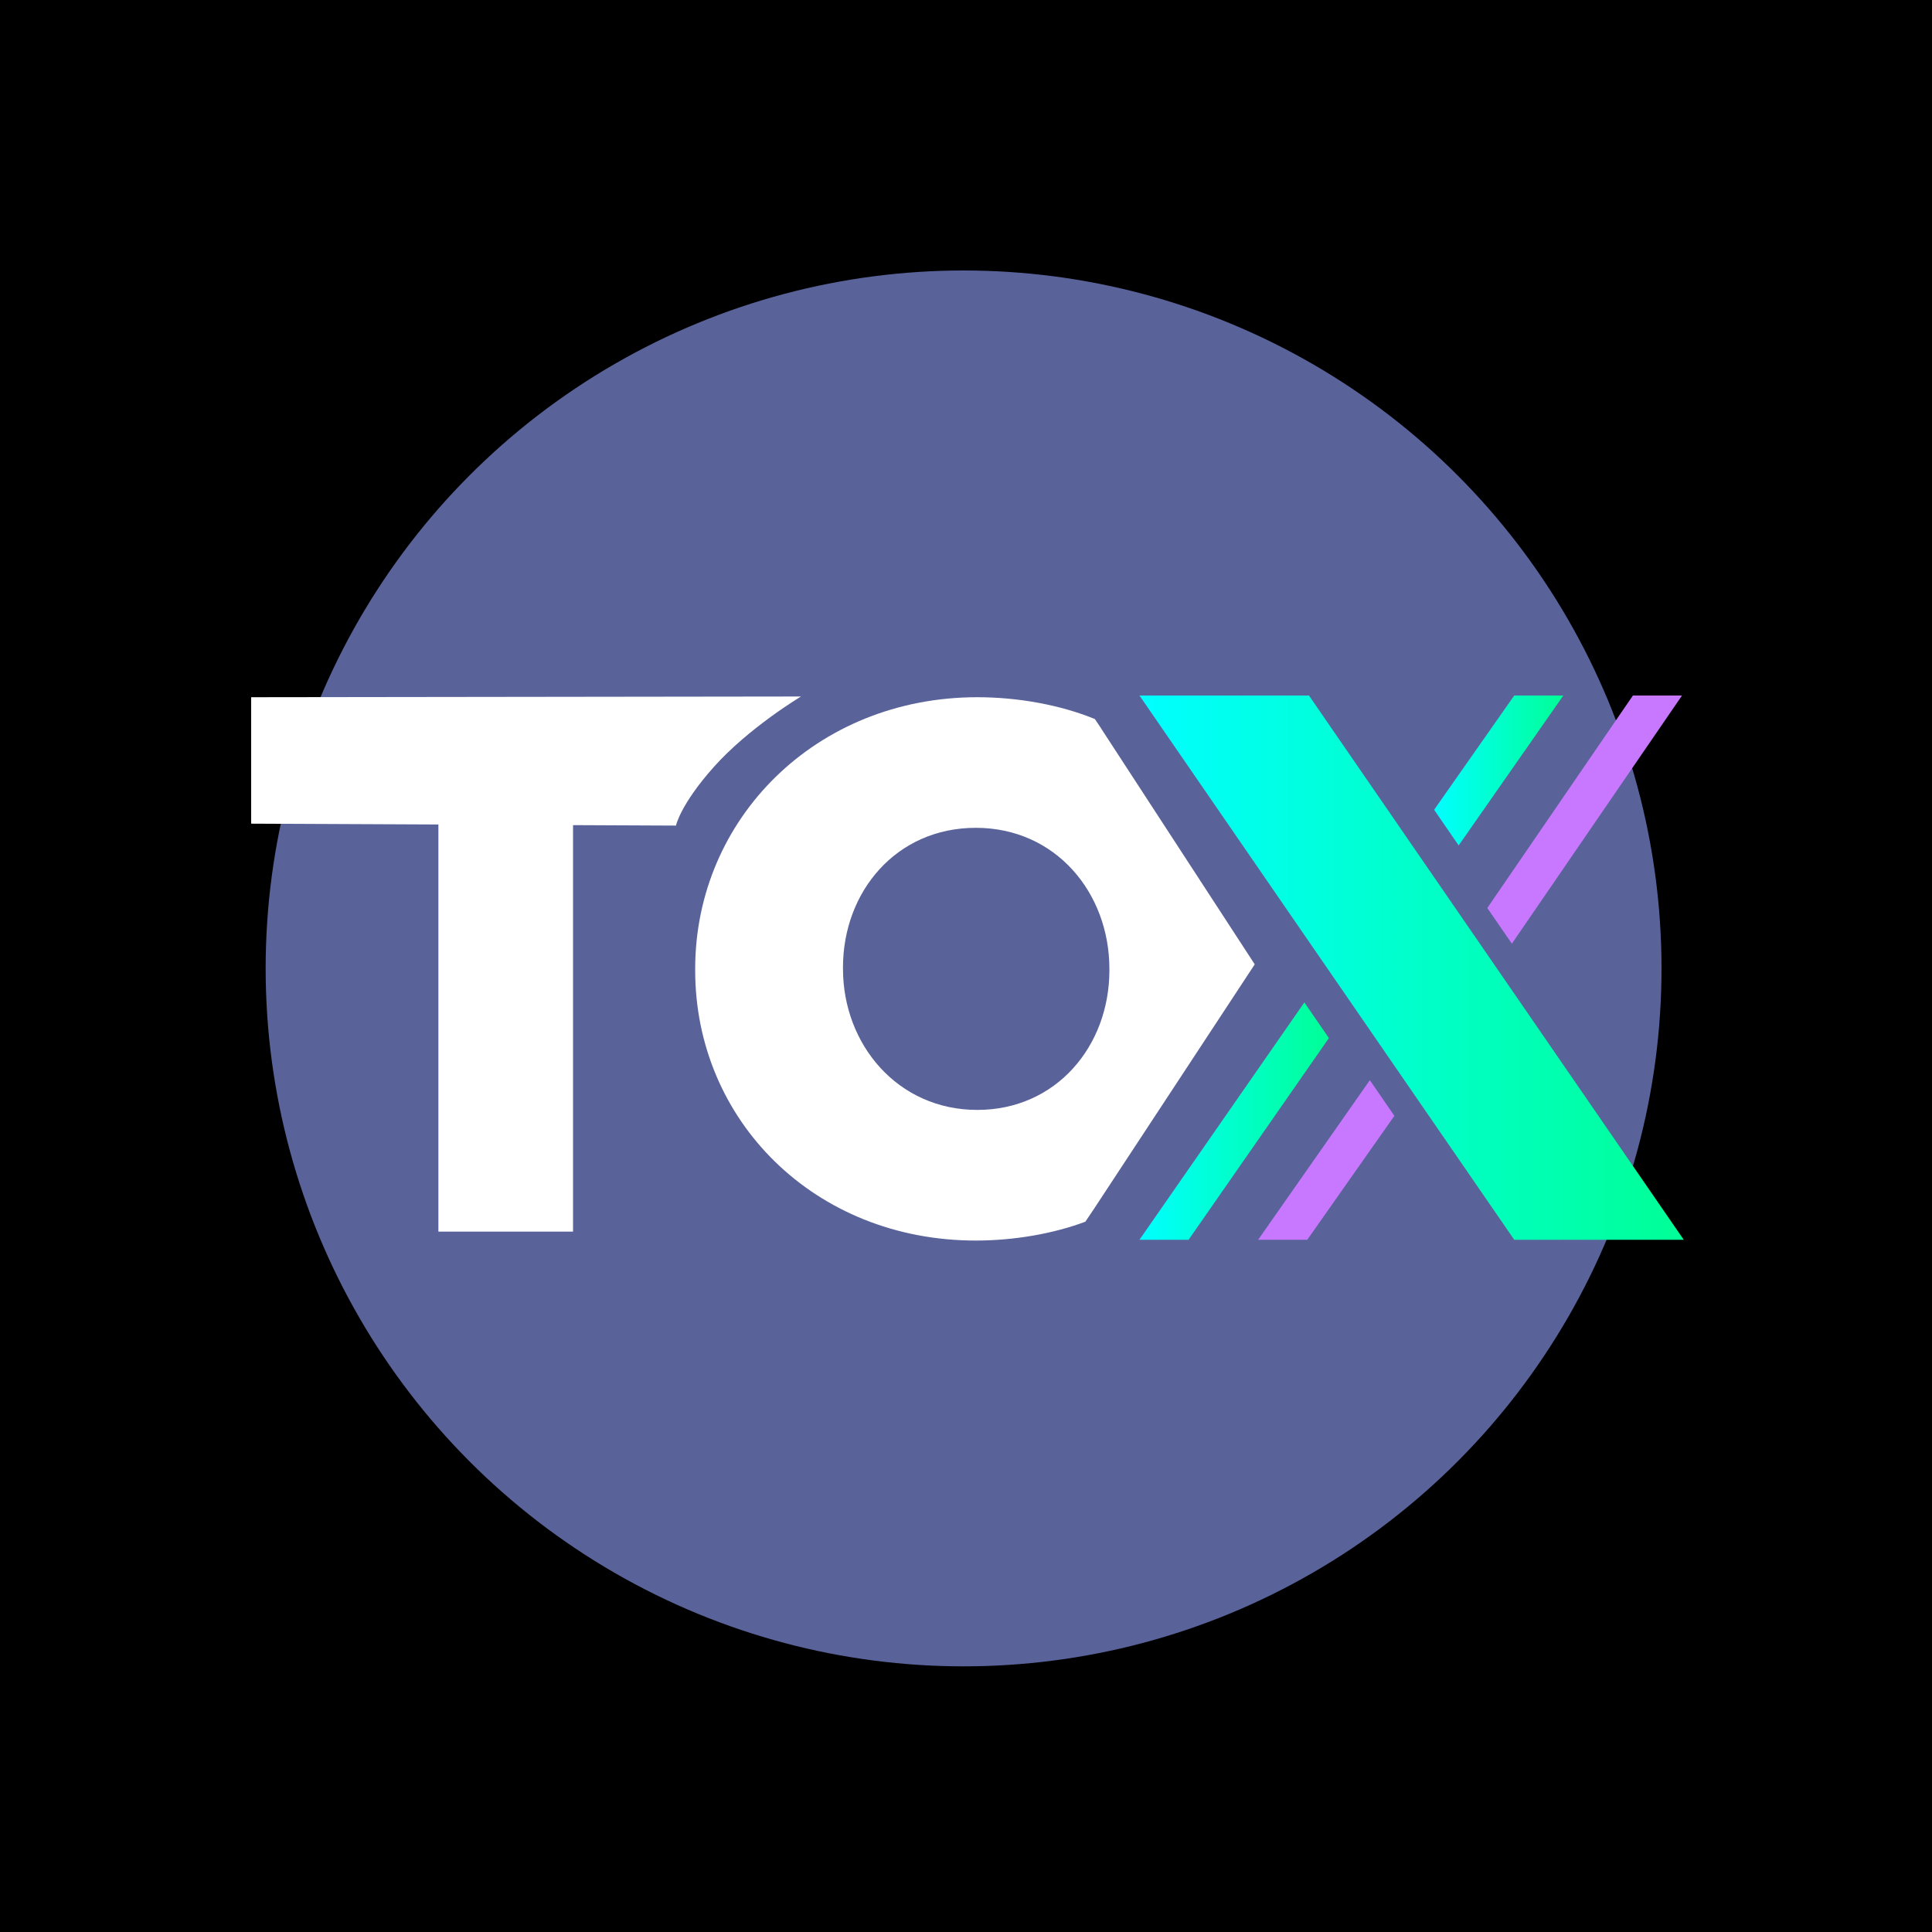 <svg width="512" height="512" viewBox="0 0 512 512" fill="none" xmlns="http://www.w3.org/2000/svg">
<g clip-path="url(#clip0_1518_11012)">
<rect width="512" height="512" fill="black"/>
<g filter="url(#filter0_f_1518_11012)">
<circle cx="255.36" cy="256.64" r="184.96" fill="#59639A"/>
</g>
<g clip-path="url(#clip1_1518_11012)">
<path d="M291.81 193.03L290.15 190.55C281.06 186.83 269.85 184.77 258.99 184.77C216.27 184.77 184.23 217.01 184.23 256.76V257.16C184.23 296.91 215.88 328.76 258.6 328.76C268.59 328.76 279.08 326.98 287.63 323.76L289.85 320.46L332.52 255.56L291.8 193.04L291.81 193.03ZM259 294.14C237.84 294.14 223.4 276.74 223.4 256.76V256.36C223.4 236.38 237.44 219.38 258.6 219.38C279.76 219.38 294 236.59 294 256.76V257.16C294 277.14 279.96 294.14 258.99 294.14H259Z" fill="white"/>
<path d="M179.14 218.79L66.56 218.28V184.77L212.27 184.58C212.27 184.58 198.43 192.84 189.09 203.34C180.26 213.27 179.14 218.79 179.14 218.79Z" fill="white"/>
<path d="M151.86 184.76H116.18V326.39H151.86V184.76Z" fill="white"/>
<path d="M301.97 184.32H346.89L446.21 328.55H401.29L301.97 184.32Z" fill="url(#paint0_linear_1518_11012)"/>
<path d="M386.56 224.05L414.3 184.32H401.29L380.06 214.6L386.56 224.05Z" fill="url(#paint1_linear_1518_11012)"/>
<path d="M345.67 265.65L301.97 328.55H314.99L352.17 275.1L345.67 265.65Z" fill="url(#paint2_linear_1518_11012)"/>
<path d="M400.66 250.08L445.75 184.32H432.74L394.15 240.63L400.66 250.08Z" fill="#C778FF"/>
<path d="M363.02 286.26L333.42 328.55H346.44L369.52 295.71L363.02 286.26Z" fill="#C778FF"/>
</g>
</g>
<defs>
<filter id="filter0_f_1518_11012" x="-441.6" y="-440.32" width="1393.92" height="1393.92" filterUnits="userSpaceOnUse" color-interpolation-filters="sRGB">
<feFlood flood-opacity="0" result="BackgroundImageFix"/>
<feBlend mode="normal" in="SourceGraphic" in2="BackgroundImageFix" result="shape"/>
<feGaussianBlur stdDeviation="256" result="effect1_foregroundBlur_1518_11012"/>
</filter>
<linearGradient id="paint0_linear_1518_11012" x1="301.97" y1="256.44" x2="446.21" y2="256.44" gradientUnits="userSpaceOnUse">
<stop stop-color="#00FFFF"/>
<stop offset="1" stop-color="#00FF96"/>
</linearGradient>
<linearGradient id="paint1_linear_1518_11012" x1="380.06" y1="204.19" x2="414.3" y2="204.19" gradientUnits="userSpaceOnUse">
<stop stop-color="#00FFFF"/>
<stop offset="1" stop-color="#00FF96"/>
</linearGradient>
<linearGradient id="paint2_linear_1518_11012" x1="301.97" y1="297.1" x2="352.17" y2="297.1" gradientUnits="userSpaceOnUse">
<stop stop-color="#00FFFF"/>
<stop offset="1" stop-color="#00FF96"/>
</linearGradient>
<clipPath id="clip0_1518_11012">
<rect width="512" height="512" fill="white"/>
</clipPath>
<clipPath id="clip1_1518_11012">
<rect width="379.65" height="144.43" fill="white" transform="translate(66.56 184.32)"/>
</clipPath>
</defs>
</svg>
